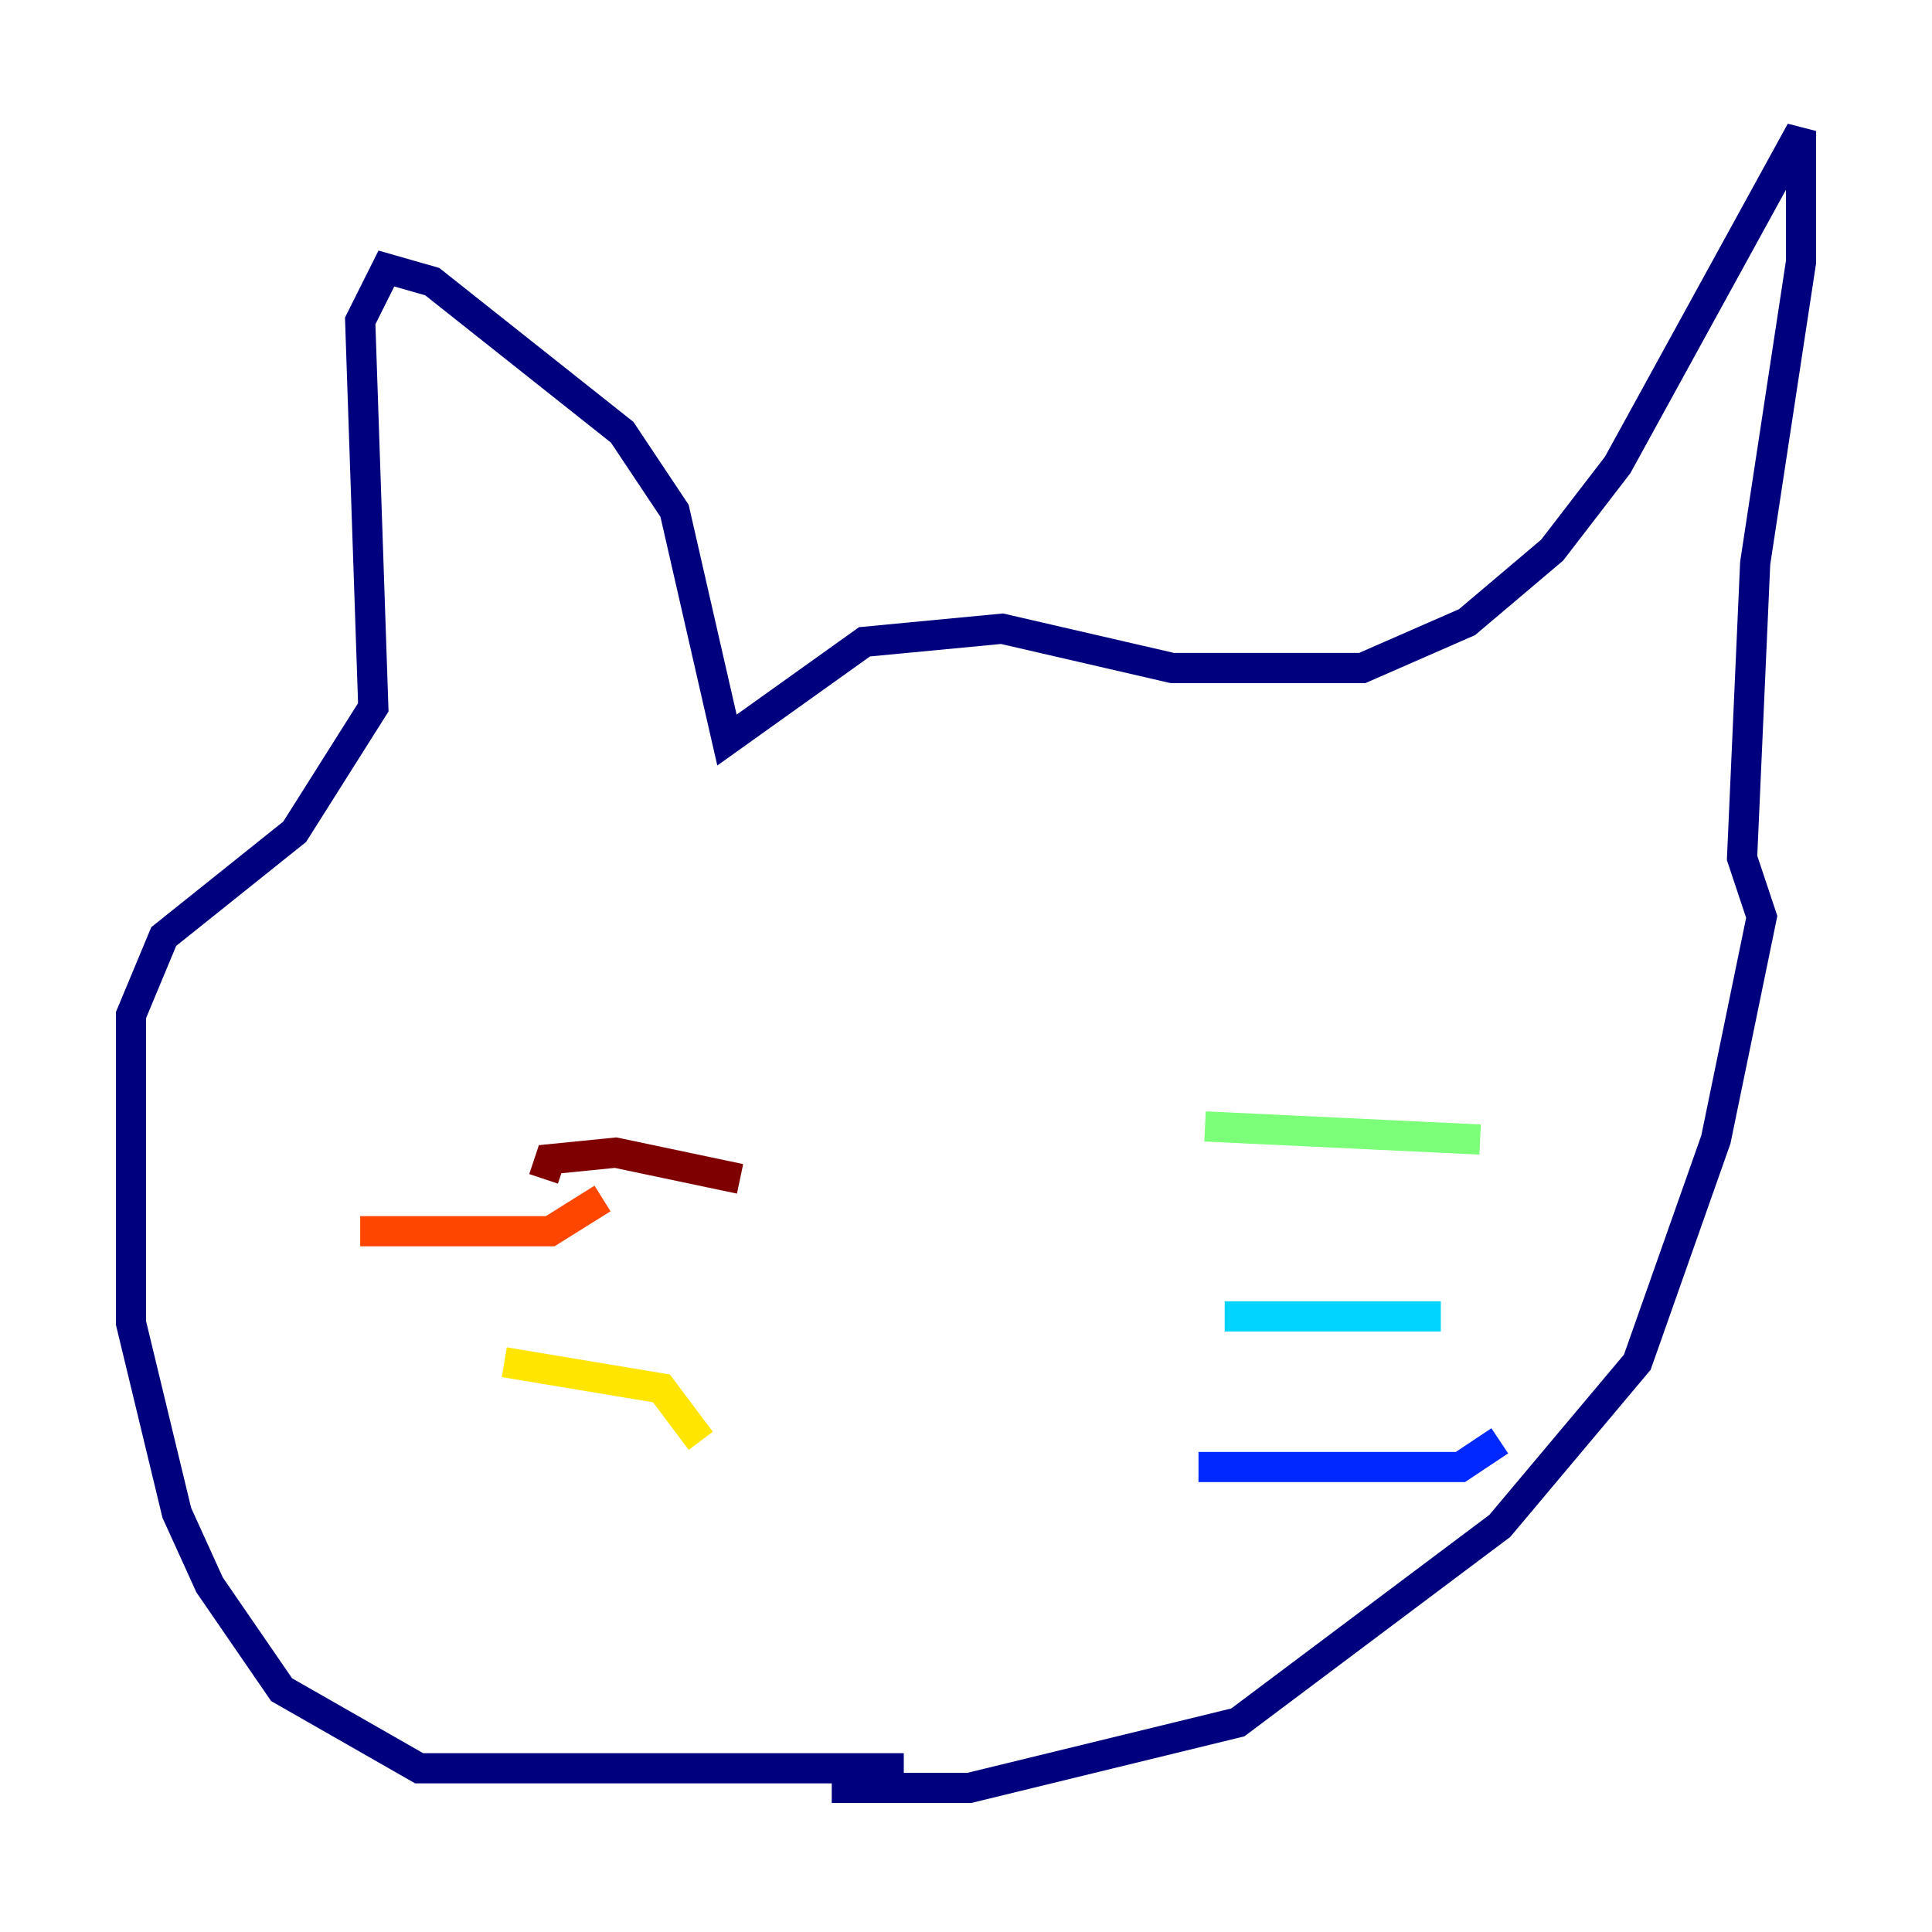 <?xml version="1.0" encoding="utf-8" ?>
<svg baseProfile="tiny" height="128" version="1.2" viewBox="0,0,128,128" width="128" xmlns="http://www.w3.org/2000/svg" xmlns:ev="http://www.w3.org/2001/xml-events" xmlns:xlink="http://www.w3.org/1999/xlink"><defs /><polyline fill="none" points="55.105,118.454 64.217,118.454 82.007,114.115 99.363,101.098 108.475,90.251 113.681,75.498 116.719,60.746 115.417,56.841 116.285,37.315 119.322,17.356 119.322,8.678 107.173,30.807 102.834,36.447 97.193,41.22 90.251,44.258 77.668,44.258 66.386,41.654 57.275,42.522 48.163,49.031 44.691,33.844 41.22,28.637 28.637,18.658 25.6,17.79 23.864,21.261 24.732,46.861 19.525,55.105 10.848,62.047 8.678,67.254 8.678,87.647 11.715,100.231 13.885,105.003 18.658,111.946 27.77,117.153 59.878,117.153" stroke="#00007f" stroke-width="2" /><polyline fill="none" points="79.403,97.193 96.759,97.193 99.363,95.458" stroke="#0028ff" stroke-width="2" /><polyline fill="none" points="81.139,87.214 95.458,87.214" stroke="#00d4ff" stroke-width="2" /><polyline fill="none" points="79.837,74.63 98.061,75.498" stroke="#7cff79" stroke-width="2" /><polyline fill="none" points="46.427,95.458 43.824,91.986 33.41,90.251" stroke="#ffe500" stroke-width="2" /><polyline fill="none" points="39.919,79.403 36.447,81.573 23.864,81.573" stroke="#ff4600" stroke-width="2" /><polyline fill="none" points="49.031,78.102 40.786,76.366 36.447,76.8 36.014,78.102" stroke="#7f0000" stroke-width="2" /></svg>